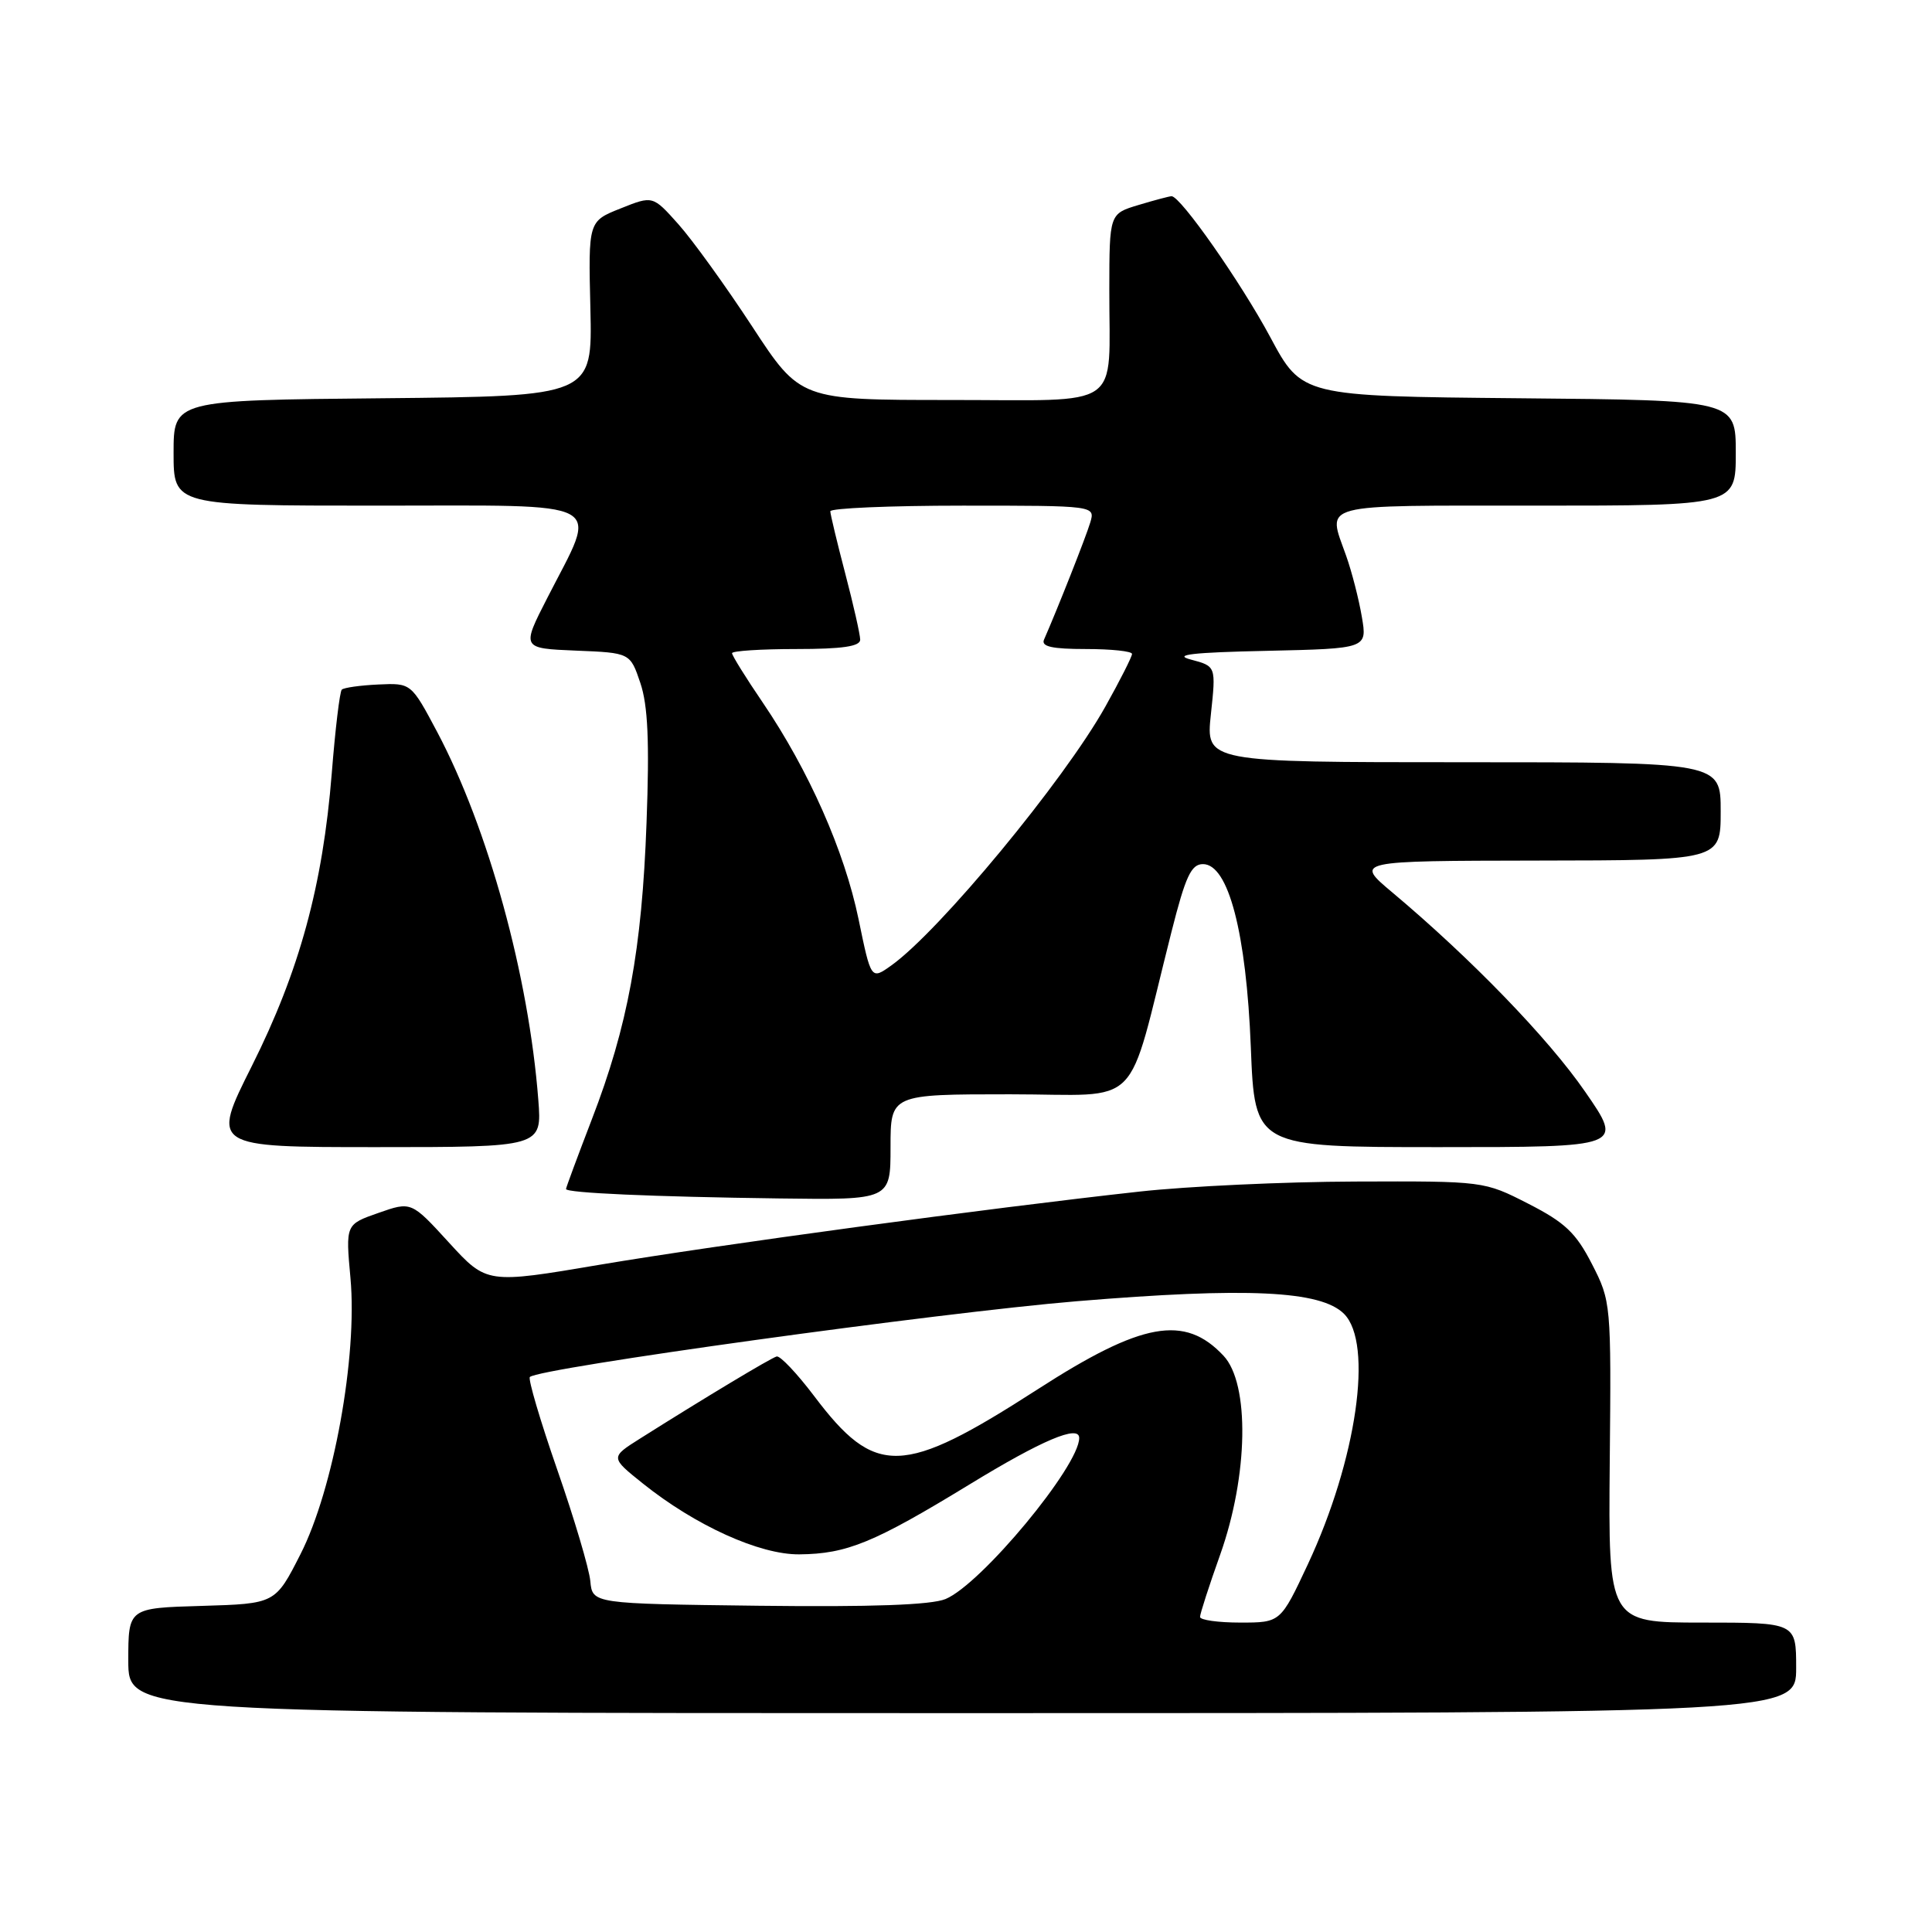 <?xml version="1.0" encoding="UTF-8" standalone="no"?>
<!DOCTYPE svg PUBLIC "-//W3C//DTD SVG 1.1//EN" "http://www.w3.org/Graphics/SVG/1.1/DTD/svg11.dtd" >
<svg xmlns="http://www.w3.org/2000/svg" xmlns:xlink="http://www.w3.org/1999/xlink" version="1.1" viewBox="0 0 256 256">
 <g >
 <path fill="currentColor"
d=" M 238.00 221.00 C 238.00 215.00 238.00 215.00 225.55 215.00 C 213.11 215.00 213.11 215.00 213.30 193.74 C 213.50 172.71 213.47 172.42 210.94 167.49 C 208.83 163.37 207.37 161.98 202.51 159.50 C 196.64 156.50 196.62 156.50 179.57 156.56 C 170.18 156.59 157.32 157.19 151.00 157.89 C 130.82 160.11 94.99 164.97 79.50 167.58 C 64.50 170.12 64.50 170.12 59.50 164.66 C 54.50 159.19 54.50 159.19 50.14 160.72 C 45.79 162.24 45.79 162.24 46.44 169.37 C 47.38 179.73 44.19 197.35 39.81 205.95 C 36.48 212.50 36.48 212.50 26.74 212.79 C 17.00 213.07 17.00 213.07 17.00 220.04 C 17.00 227.00 17.00 227.00 127.50 227.00 C 238.00 227.00 238.00 227.00 238.00 221.00 Z  M 118.00 152.00 C 118.00 145.00 118.00 145.00 133.85 145.00 C 151.70 145.00 149.12 147.59 155.22 123.50 C 157.09 116.11 157.84 114.50 159.40 114.50 C 162.77 114.50 165.14 123.59 165.74 138.75 C 166.26 152.00 166.26 152.00 190.69 152.00 C 215.12 152.00 215.12 152.00 210.04 144.66 C 205.15 137.57 194.91 127.00 184.50 118.26 C 179.50 114.07 179.50 114.07 203.75 114.03 C 228.00 114.00 228.00 114.00 228.00 107.50 C 228.00 101.00 228.00 101.00 193.88 101.00 C 159.77 101.00 159.77 101.00 160.45 94.64 C 161.13 88.28 161.13 88.28 157.81 87.40 C 155.35 86.76 157.94 86.45 167.83 86.24 C 181.17 85.94 181.17 85.94 180.45 81.73 C 180.06 79.42 179.13 75.78 178.37 73.64 C 175.88 66.57 174.24 67.00 203.50 67.00 C 230.00 67.00 230.00 67.00 230.00 60.02 C 230.00 53.03 230.00 53.03 201.26 52.77 C 172.51 52.50 172.51 52.50 168.31 44.66 C 164.42 37.41 156.43 26.00 155.24 26.00 C 154.96 26.00 152.99 26.52 150.87 27.16 C 147.00 28.32 147.00 28.32 146.99 38.41 C 146.96 54.51 149.15 53.00 125.90 53.00 C 106.04 53.00 106.04 53.00 99.66 43.25 C 96.15 37.89 91.75 31.79 89.89 29.71 C 86.50 25.91 86.50 25.91 82.23 27.62 C 77.95 29.32 77.95 29.32 78.23 40.91 C 78.50 52.50 78.50 52.50 50.75 52.77 C 23.00 53.03 23.00 53.03 23.00 60.02 C 23.00 67.00 23.00 67.00 50.11 67.00 C 81.16 67.00 79.29 65.98 72.53 79.21 C 69.10 85.91 69.10 85.91 76.30 86.21 C 83.50 86.50 83.50 86.50 84.85 90.50 C 85.85 93.46 86.07 98.27 85.67 109.00 C 85.06 125.81 83.19 135.97 78.41 148.35 C 76.54 153.22 75.00 157.36 75.00 157.55 C 75.00 158.07 86.47 158.58 103.25 158.80 C 118.00 159.00 118.00 159.00 118.00 152.00 Z  M 71.33 145.75 C 70.06 129.29 64.70 109.78 57.93 96.99 C 54.48 90.50 54.48 90.50 50.12 90.70 C 47.73 90.81 45.55 91.12 45.29 91.38 C 45.02 91.64 44.42 96.64 43.96 102.47 C 42.77 117.34 39.68 128.66 33.37 141.25 C 27.98 152.00 27.98 152.00 49.90 152.00 C 71.81 152.00 71.81 152.00 71.33 145.75 Z  M 159.01 214.25 C 159.01 213.84 160.21 210.12 161.68 206.00 C 165.41 195.51 165.61 183.35 162.12 179.64 C 156.98 174.15 151.31 175.18 137.48 184.10 C 119.56 195.64 116.00 195.75 107.86 184.96 C 105.59 181.96 103.36 179.61 102.91 179.74 C 102.11 179.96 93.22 185.31 84.84 190.60 C 80.86 193.11 80.86 193.11 85.18 196.57 C 92.15 202.15 100.66 206.01 105.91 205.96 C 112.23 205.90 115.79 204.43 128.46 196.70 C 138.06 190.83 143.00 188.74 143.00 190.54 C 143.00 194.27 130.01 209.92 125.29 211.88 C 123.38 212.67 115.47 212.95 100.49 212.77 C 78.50 212.50 78.50 212.50 78.22 209.50 C 78.06 207.85 76.09 201.20 73.83 194.72 C 71.58 188.24 69.95 182.72 70.21 182.46 C 71.38 181.28 124.47 173.93 142.67 172.42 C 165.26 170.55 175.01 171.01 178.09 174.09 C 182.00 178.00 179.77 193.42 173.31 207.25 C 169.68 215.00 169.68 215.00 164.34 215.00 C 161.40 215.00 159.00 214.66 159.01 214.25 Z  M 113.76 121.78 C 111.89 112.75 107.17 102.09 101.08 93.11 C 98.83 89.81 97.00 86.86 97.00 86.55 C 97.00 86.25 100.83 86.00 105.50 86.00 C 111.64 86.00 114.00 85.65 113.98 84.75 C 113.97 84.06 113.08 80.12 112.00 76.00 C 110.92 71.88 110.03 68.16 110.02 67.75 C 110.01 67.34 117.91 67.00 127.57 67.00 C 145.13 67.00 145.13 67.00 144.46 69.25 C 143.89 71.16 140.13 80.67 138.34 84.75 C 137.93 85.67 139.38 86.00 143.89 86.00 C 147.25 86.00 150.00 86.29 150.00 86.65 C 150.00 87.01 148.41 90.16 146.46 93.64 C 140.98 103.43 124.48 123.38 118.10 127.93 C 115.42 129.84 115.42 129.84 113.76 121.78 Z "/>
</g>
</svg>